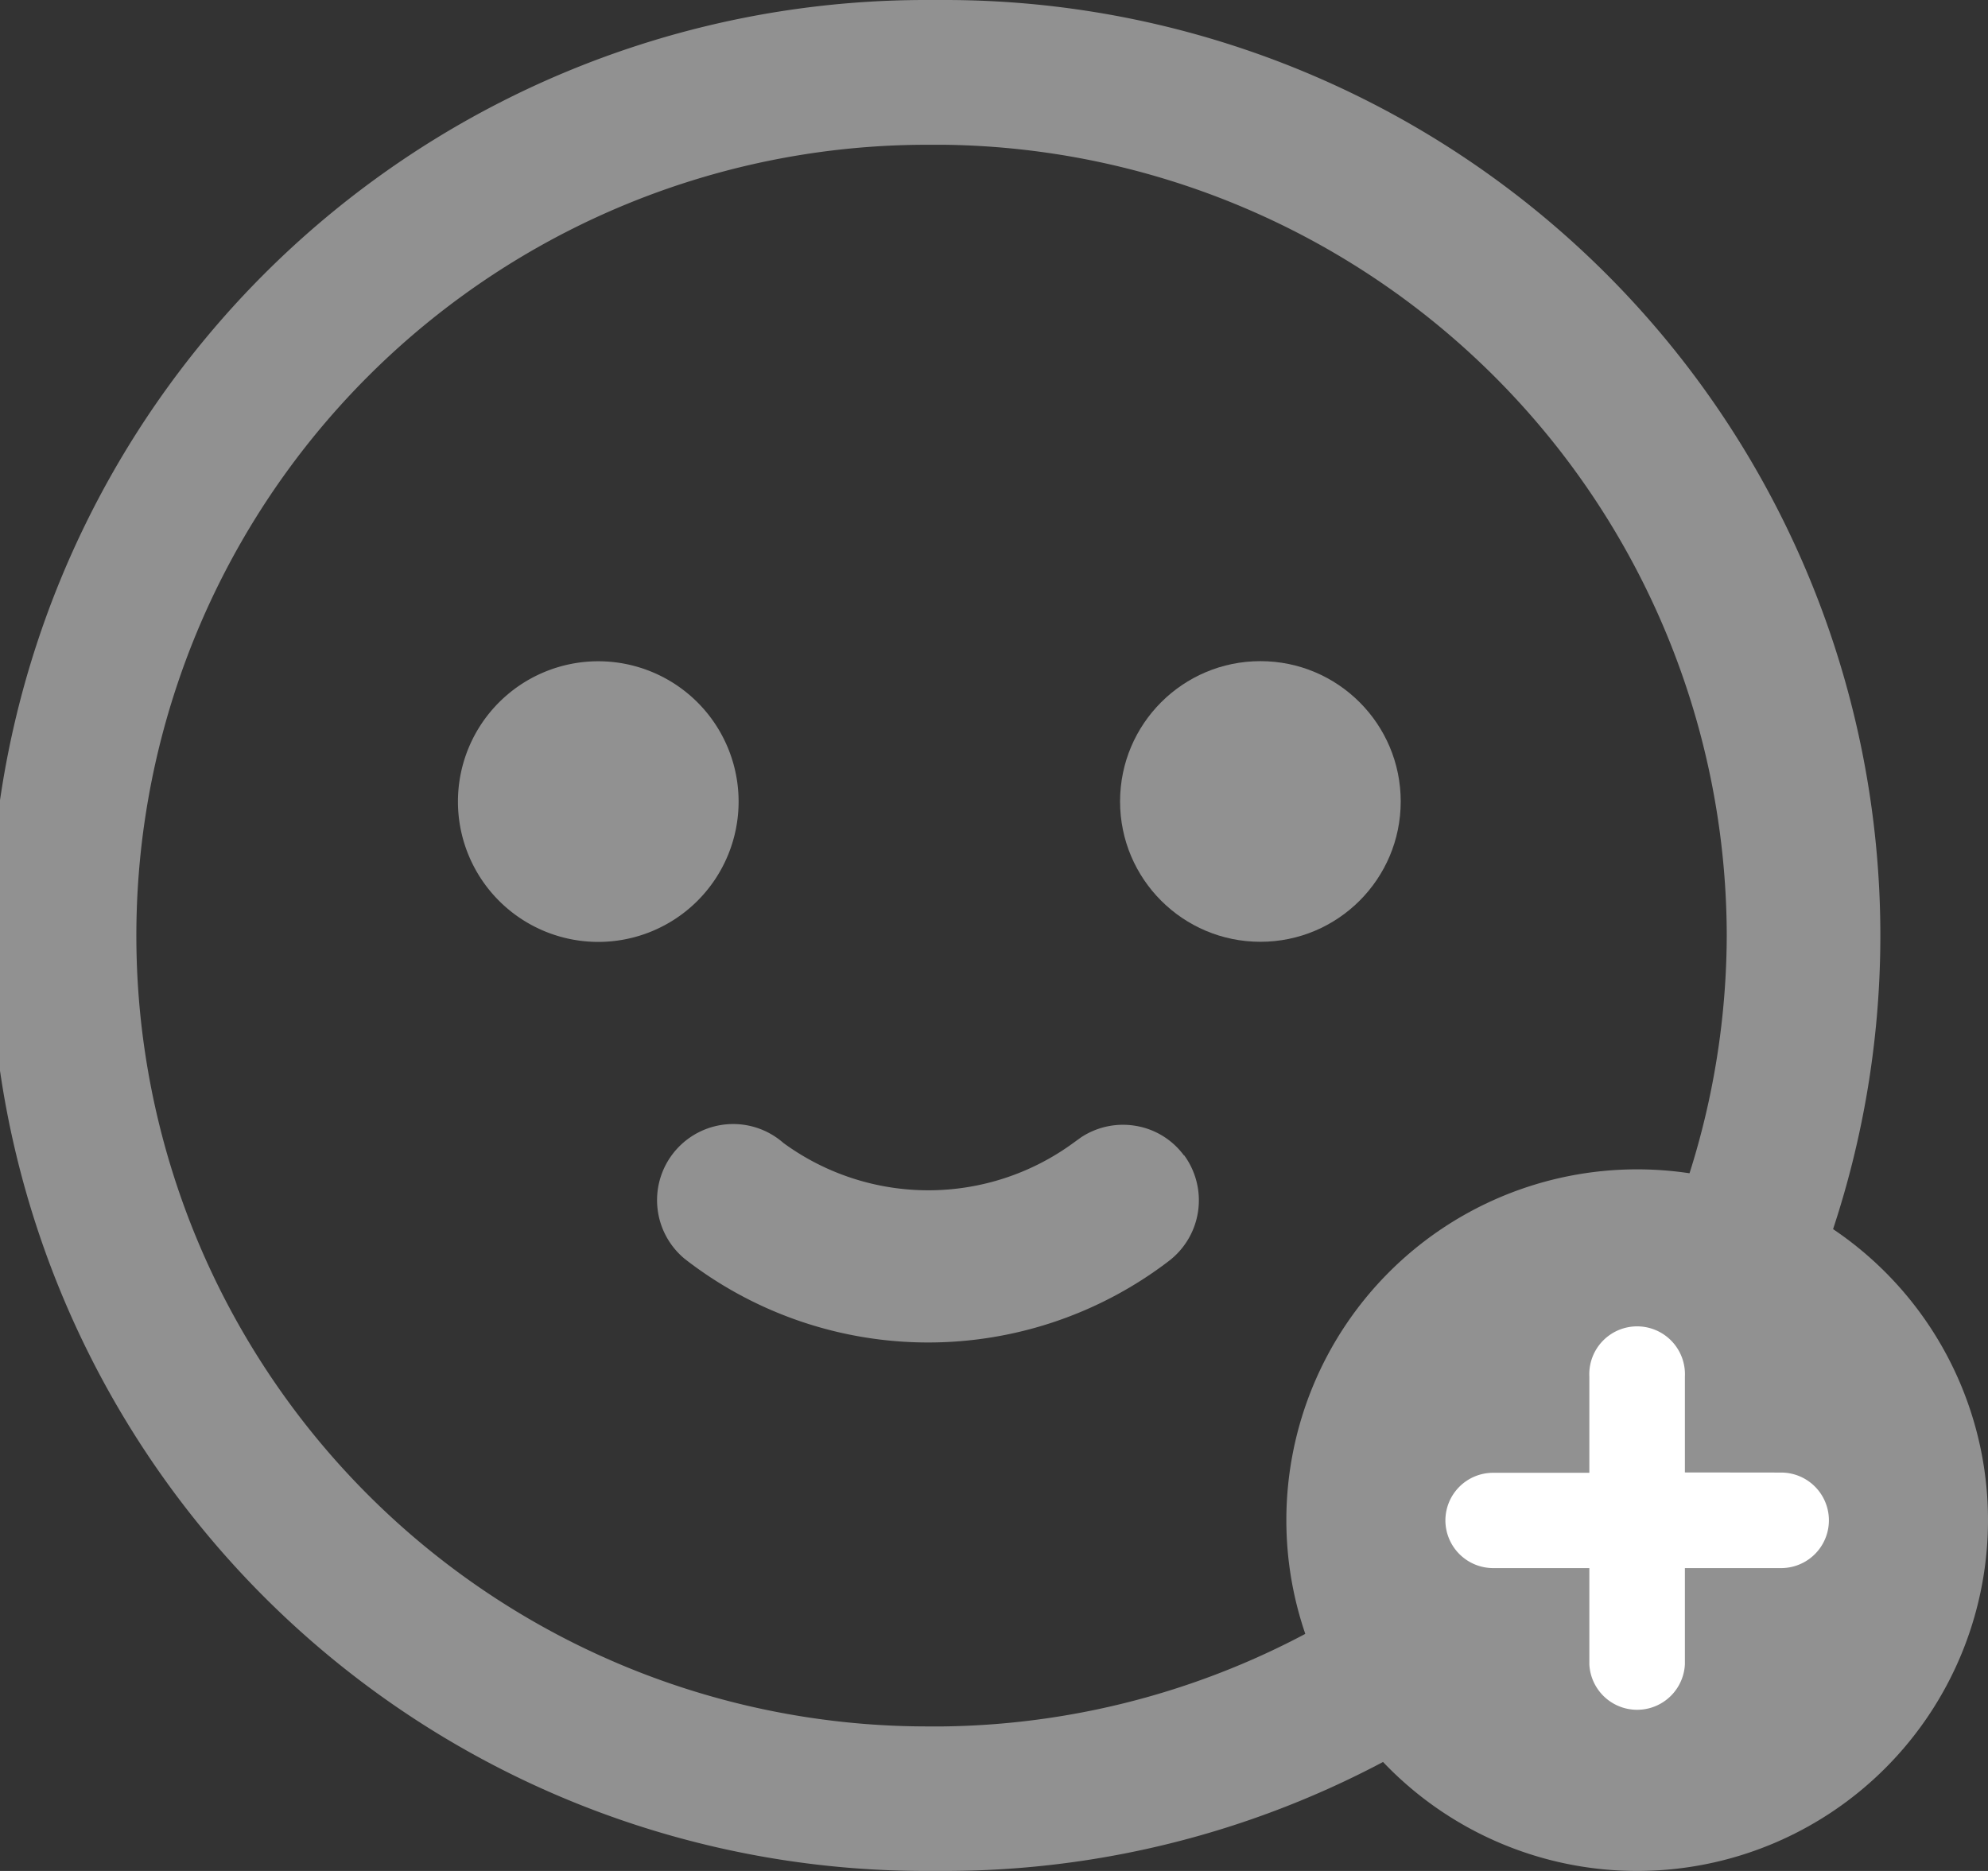 <svg xmlns="http://www.w3.org/2000/svg" width="17" height="16" viewBox="0 0 17 16">
  <rect x="0" y="0" width="17" height="16" fill="#333333" stroke="none"/>
  <g id="Group_8537" data-name="Group 8537" transform="translate(-1266 -561)">
    <g id="Group_8539" data-name="Group 8539" transform="translate(1048.582 180.166)">
      <path id="Path_7699" data-name="Path 7699" d="M225.493,380.834h-.159a8,8,0,0,0,0,16h.168a8,8,0,0,0-.009-16Zm6.691,8a6.785,6.785,0,0,1-6.7,6.764h-.137a6.763,6.763,0,0,1,0-13.526h.142A6.775,6.775,0,0,1,232.184,388.834Z" fill="#919191"/>
      <path id="Path_7700" data-name="Path 7700" d="M223.791,387.631a1.2,1.2,0,1,0-1.2,1.2A1.2,1.2,0,0,0,223.791,387.631Z" transform="translate(-0.057 0.058)" fill="#919191"/>
      <circle id="Ellipse_2442" data-name="Ellipse 2442" cx="1.2" cy="1.2" r="1.2" transform="translate(226.996 386.488)" fill="#919191"/>
      <path id="Path_7701" data-name="Path 7701" d="M227.652,390.618a.643.643,0,0,0-.426-.256.651.651,0,0,0-.454.1l-.061.044a2.1,2.1,0,0,1-2.484.005.651.651,0,1,0-.849.987l.032.025a3.388,3.388,0,0,0,4.108,0,.653.653,0,0,0,.134-.909Z" transform="translate(-0.109 0.098)" fill="#919191"/>
    </g>
    <g id="Group_8540" data-name="Group 8540" transform="translate(1041.076 186.372)">
      <path id="Path_7703" data-name="Path 7703" d="M238.924,384.628a3,3,0,1,0,3,3A3,3,0,0,0,238.924,384.628Z" fill="#919191"/>
      <path id="Path_7702" data-name="Path 7702" d="M239.332,387.22V386.4a.409.409,0,1,0-.817,0v.823h-.823a.408.408,0,0,0-.408.408h0a.409.409,0,0,0,.409.407h.822v.823a.409.409,0,0,0,.817,0v-.823h.823a.408.408,0,1,0,0-.817Z" fill="#fff"/>
    </g>
  </g>
</svg>
